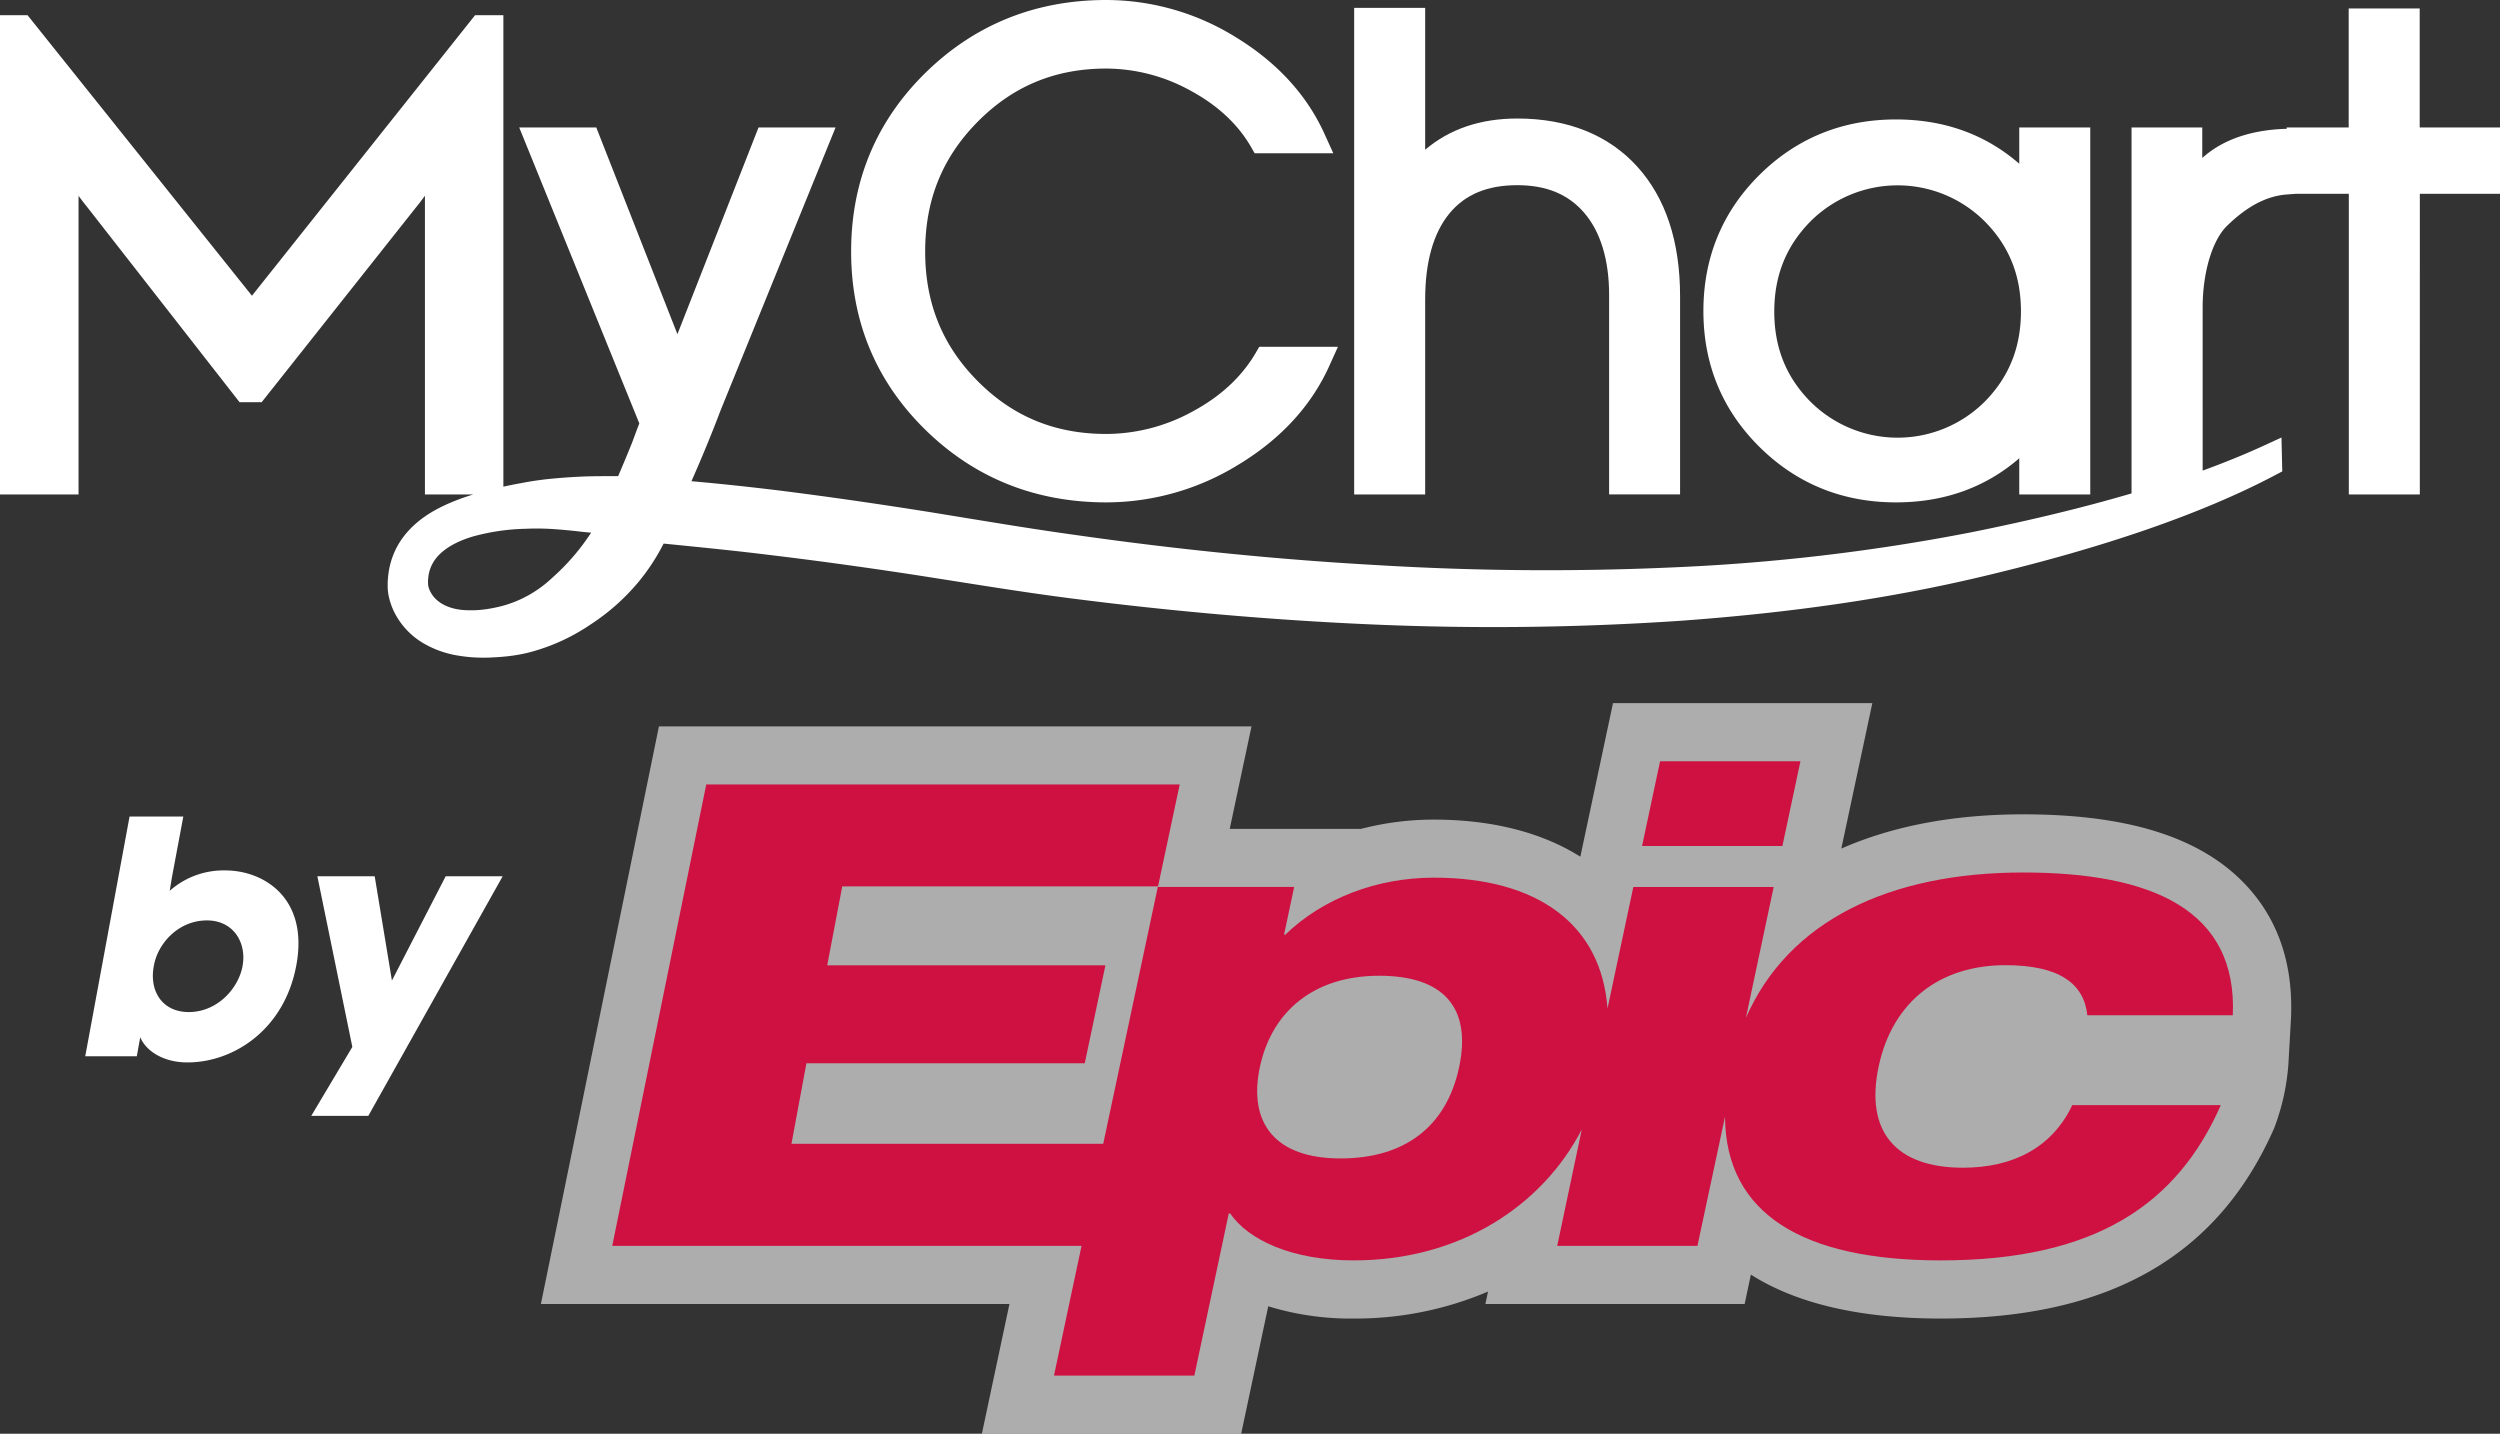 <svg xmlns="http://www.w3.org/2000/svg" viewBox="0 0 725.65 416.16">
	<rect x="0" y="0" width="725.65" height="416.16" fill="#333333" stroke="none"/>
	<defs>
		<style>.cls-2{fill:none;}.cls-4{fill:#ce1141;}</style>
	</defs>
	<g id="Layer_2" data-name="Layer 2">
		<g id="Layer_1-2" data-name="Layer 1">
			<path class="themed defaultFill-HeaderText" fill="#fff" d="M37.61,237h15.6l-3.29,17.57-.66,4a23.56,23.56,0,0,1,16.17-5.92c10.9,0,24.25,7.8,20.58,27.53-3.48,18.8-18.33,28.2-31.58,28.2-7.33,0-12.21-3.57-13.72-7.33l-1,5.54H24.74Zm32.8,43.32c1.22-6.67-2.63-13.16-10.34-13.16-8.27,0-14.28,6.68-15.41,13.16-1.41,7.24,2.35,13.44,10.15,13.44,8,0,14.28-6.49,15.6-13.34Z"/>
			<path class="themed defaultFill-HeaderText" fill="#fff" d="M102.27,303.88,92.12,254.35h16.64l5,30.26,15.6-30.26h16.54l-39,69.55H90.34Z"/>
			<path class="cls-2" d="M550.83,127.05a33.86,33.86,0,0,0,25.41-10.59c7-7.15,10.4-15.69,10.4-26.09s-3.4-18.91-10.39-26a35.8,35.8,0,0,0-50.82,0c-7,7.15-10.39,15.68-10.39,26.08s3.39,18.92,10.38,26A34,34,0,0,0,550.83,127.05Z"/>
			<path class="cls-2" d="M126.23,162.52a10.71,10.71,0,0,0-1.89,5.2,10.27,10.27,0,0,0,0,2.31,7,7,0,0,0,.9,2.18c1.64,2.78,5.08,4.53,9.48,4.84a30.86,30.86,0,0,0,7-.34c1.23-.19,2.33-.43,3.64-.74a33.12,33.12,0,0,0,3.24-1,34.26,34.26,0,0,0,11.79-7.31l0,0a64.32,64.32,0,0,0,11.19-13c-1-.09-1.93-.18-2.72-.27-2.75-.32-5.46-.59-8.17-.77-1.54-.11-3.12-.17-4.93-.17-.93,0-1.9,0-3,0a62.38,62.38,0,0,0-15.37,2.21C133.75,156.73,128.86,158.79,126.23,162.52Z"/>
			<path class="themed defaultFill-HeaderText" fill="#fff" d="M321.14,145.82a73.29,73.29,0,0,0,38.58-11.1c12.14-7.4,20.92-17,26.1-28.46l2.53-5.6H365.51l-1.16,2c-4,6.73-10,12.35-18.05,16.7a52.37,52.37,0,0,1-25.16,6.6c-14.87,0-27.09-5-37.35-15.33S268.54,88,268.54,73s5-27.33,15.26-37.68S306.27,19.9,321.14,19.9a50.91,50.91,0,0,1,24.38,6.39c7.79,4.2,13.68,9.65,17.51,16.2l1.15,2H387l-2.54-5.6c-5.12-11.31-13.74-20.72-25.61-28A71.52,71.52,0,0,0,321.14,0c-20.58,0-38.25,7.12-52.54,21.16S247.05,52.64,247.05,73s7.25,37.73,21.55,51.75S300.57,145.82,321.14,145.82Z"/>
			<path class="themed defaultFill-HeaderText" fill="#fff" d="M413.67,86.94c0-10.9,2.37-19.3,7.05-25,4.56-5.51,11-8.19,19.69-8.19,8.47,0,14.85,2.65,19.5,8.11s7.15,13.55,7.15,23.73v57.91h20.6V86c0-15.9-4.19-28.58-12.47-37.68S455.12,34.4,440.41,34.4c-10.7,0-19.67,3.05-26.74,9.06V2.29H393.06V143.53h20.61Z"/>
			<path class="themed defaultFill-HeaderText" fill="#fff" d="M550.31,145.82c14,0,26-4.32,35.8-12.8v10.51h20.61V37H586.11V47.53c-9.81-8.54-21.83-12.86-35.8-12.86-15.51,0-28.84,5.42-39.62,16.11s-16.26,24-16.26,39.5,5.47,28.73,16.26,39.43S534.8,145.82,550.31,145.82ZM515,90.46c0-10.4,3.4-18.93,10.39-26.08a35.8,35.8,0,0,1,50.82,0c7,7.12,10.39,15.64,10.39,26s-3.4,18.94-10.4,26.09a35.83,35.83,0,0,1-50.82,0C518.43,109.38,515,100.86,515,90.46Z"/>
			<path class="themed defaultFill-HeaderText" fill="#fff" d="M702.34,37V2.46H681.73V37h-18v.4l-.5,0c-10.12.38-18.19,3.22-24,8.45V37H618.7V143.22q-20.82,6.12-46.55,11.29a580.2,580.2,0,0,1-85.66,10.14,817.18,817.18,0,0,1-86.94-.63c-28.13-1.56-57.19-4.45-86.4-8.6-11.36-1.56-22.34-3.36-34-5.27l-9-1.47c-15.53-2.47-29.84-4.53-43.77-6.28-8.64-1.06-17.41-2-25.68-2.72,4.47-10.09,7.53-18.11,8.43-20.5L242.53,37H220.17L196.63,97,173.08,37H150.71l34.86,85.9-.22.56c-.42,1.1-.83,2.19-1.23,3.28l-.7,1.88c-1.48,3.65-3,7.28-4,9.58-3.56,0-6.85,0-10,.11-3,.13-5.94.32-8.87.6a88.85,88.85,0,0,0-9.1,1.29c-1.84.32-3.61.68-5.34,1.06V4.42h-8.22L73.13,85.84,8,4.42H0V143.53H22.8V59.1c0-.72,0-1.48,0-2.26.83,1.13,1.67,2.22,2.48,3.22l44.26,56.69h6.4l44.87-56.63c.83-1,1.68-2.14,2.53-3.3,0,.79,0,1.55,0,2.28v84.43h14c-1.19.37-2.37.75-3.53,1.17-5.69,2.13-12.12,5.11-16.69,11.09a22.48,22.48,0,0,0-4.33,10.47c-.13.89-.21,1.79-.26,2.7l0,1.48a14.12,14.12,0,0,0,.17,1.88,19.22,19.22,0,0,0,2,5.86,21.78,21.78,0,0,0,8.15,8.5,28.75,28.75,0,0,0,10.3,3.64,42.13,42.13,0,0,0,7.08.57c.95,0,1.92,0,2.91-.08,1.56-.06,3.3-.21,4.79-.39a48.92,48.92,0,0,0,5-.88,57.15,57.15,0,0,0,18.25-8.12A62.24,62.24,0,0,0,185.26,169a60.54,60.54,0,0,0,7.36-11.22l2.89.29c9.18.92,18.66,1.87,27.76,3,13.66,1.64,27.73,3.57,43,5.91l10,1.57c11,1.74,22.32,3.54,33.57,5,30,3.88,59.81,6.47,88.62,7.71a808.52,808.52,0,0,0,89.29-1.07c32.61-2.36,61.37-6.59,87.92-12.92,35-8.31,63.49-18.16,84.6-29.29l2.18-1.15-.23-9.84-5.48,2.52q-8,3.66-17.4,7.09V89.26c0-10.06,2.73-19.31,6.91-23.54,5.86-5.78,11.58-8.81,17.5-9.27l2.7-.2h15.32v87.28h20.61V56.25h23.31V37ZM155.76,153.41c1.81,0,3.39.06,4.93.17,2.71.18,5.42.45,8.17.77.79.09,1.73.18,2.72.27a64.32,64.32,0,0,1-11.19,13l0,0A34.26,34.26,0,0,1,148.56,175a33.12,33.12,0,0,1-3.24,1c-1.31.31-2.41.55-3.64.74a30.86,30.86,0,0,1-7,.34c-4.4-.31-7.84-2.06-9.48-4.84a7,7,0,0,1-.9-2.18,10.27,10.27,0,0,1,0-2.31,10.71,10.71,0,0,1,1.89-5.2c2.63-3.73,7.52-5.79,11.19-6.86a62.38,62.38,0,0,1,15.37-2.21C153.86,153.42,154.83,153.41,155.76,153.41Z"/>
			<path class="opaqueOutline" fill="#fff" opacity="0.6" d="M651.56,256.54h0c-13-13.58-34-20.17-64.32-20.17-20.06,0-37.77,3.34-52.78,9.94l9-42.22H468.19l-9.48,44.57C447.5,241.6,433,237.9,416.19,237.9a83.9,83.9,0,0,0-21.13,2.69H356.94l6.32-29.74h-172L157,378.5h136l-8,37.66h75.26l7.86-37A81.29,81.29,0,0,0,393,382.72a98.09,98.09,0,0,0,38.91-7.83l-.76,3.61h75.25l1.81-8.53c13.34,8.47,31.84,12.75,55.13,12.75,48.75,0,80.38-18,96.75-55.24a65.1,65.1,0,0,0,4.15-18.72l.75-13.3C665.67,279.68,661.17,266.59,651.56,256.54Z"/>
			<polygon class="cls-4" points="522.59 220.97 481.85 220.97 476.63 245.56 517.36 245.56 522.59 220.97"/>
			<path class="cls-4" d="M305.93,399.28h40.74l10-47.08h.38c5.29,7.69,17.86,13.64,35.92,13.64,30.89,0,54.75-15.93,66.16-38L452,361.62H492.7l8-37.48c.19,28.37,22.83,41.7,62.65,41.7,44.88,0,68.6-16.3,81.26-45.06H601.5c-5.76,12.15-17,18.16-31.71,18.16-19.6,0-28.5-10.57-24.49-29.4s17.77-29.39,36.8-29.39c15.52,0,22.8,5.26,23.77,14.54h42.22c1.39-30.51-23.37-41.44-60.85-41.44-38.78,0-68.12,14-80.48,42.21l8.07-38H474.09l-7.5,35.29c-1.76-24.49-20.38-38-50.4-38-16.53,0-32.2,6-43.1,16.53h-.38l2.94-13.84H336.07L320.22,332H229.73l4.34-23.38h80.79l6-28.43H240.11l4.36-22.9h91.66l6.29-29.59H205L177.71,361.62H313.93Zm59.76-89.54c3.43-16.14,15.63-26.52,34.65-26.52,18.64,0,26.86,9.22,23.19,26.52s-15.82,26.51-34.46,26.51C370.05,336.25,362.26,325.88,365.69,309.74Z"/>
		</g>
	</g>
</svg>